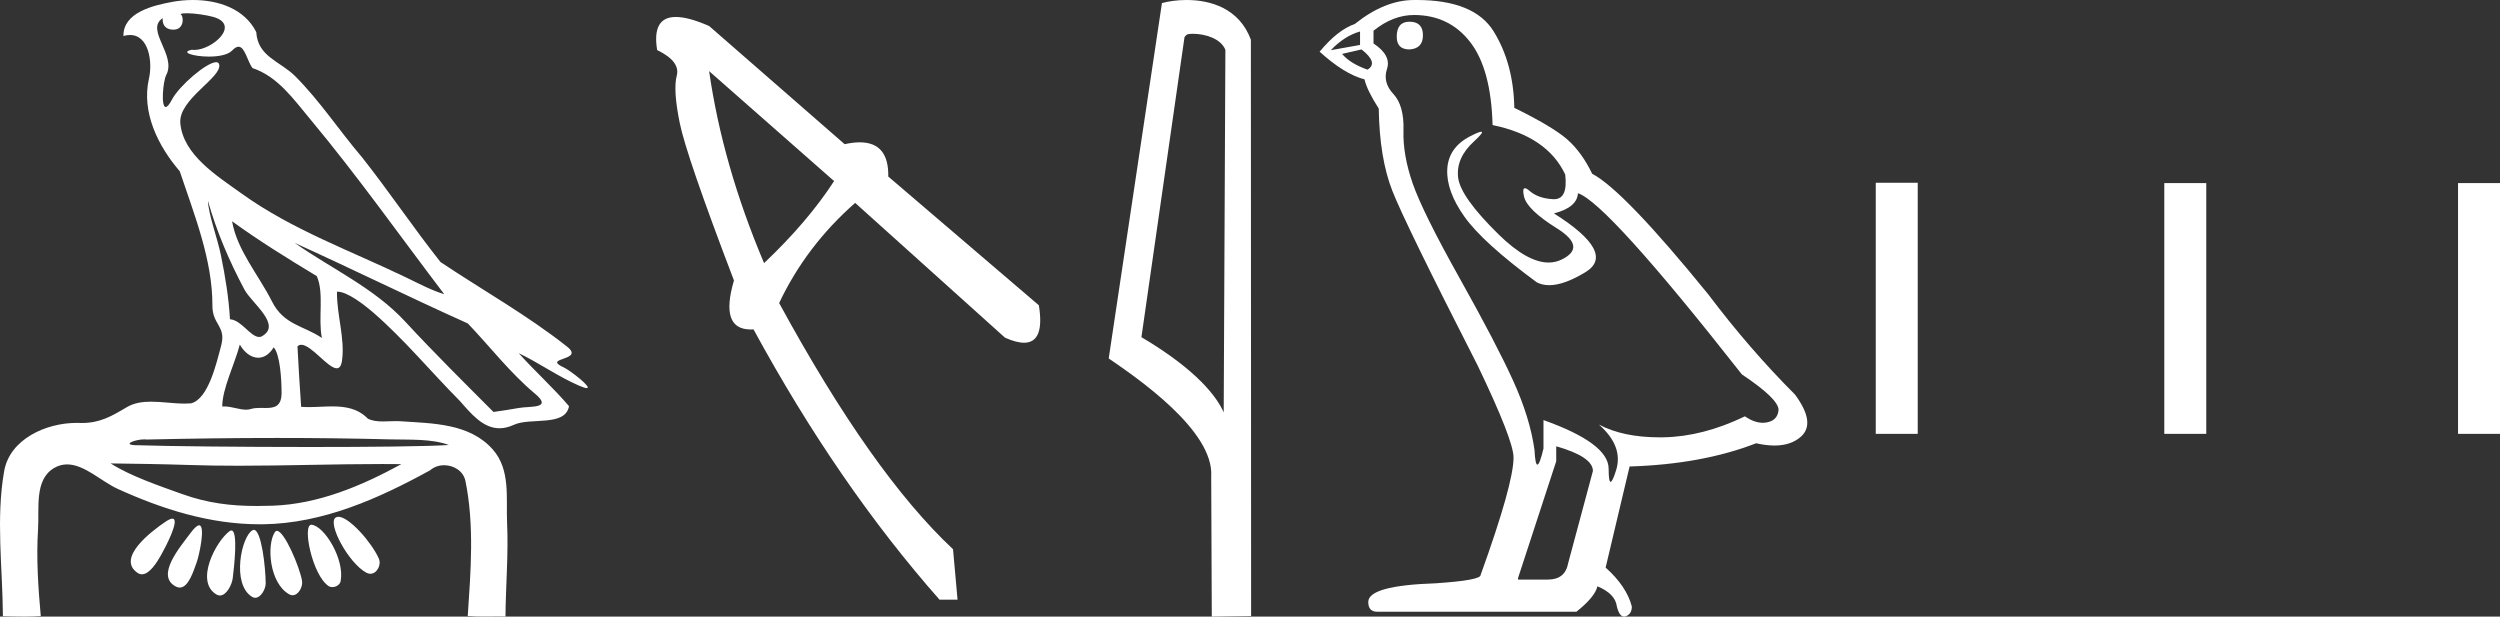 <?xml version="1.0" encoding="UTF-8" standalone="no"?>
<svg
   width="72.981"
   height="18.0"
   version="1.1"
   id="svg12"
   sodipodi:docname="meriu.svg"
   inkscape:version="1.1.1 (3bf5ae0d25, 2021-09-20)"
   xmlns:inkscape="http://www.inkscape.org/namespaces/inkscape"
   xmlns:sodipodi="http://sodipodi.sourceforge.net/DTD/sodipodi-0.dtd"
   xmlns="http://www.w3.org/2000/svg"
   xmlns:svg="http://www.w3.org/2000/svg">
  <rect width="100%" height="100%" fill="#333333" stroke="none"/>
  <defs
     id="defs16" />
  <sodipodi:namedview
     id="namedview14"
     pagecolor="#ffffff"
     bordercolor="#666666"
     borderopacity="1.0"
     inkscape:pageshadow="2"
     inkscape:pageopacity="0.0"
     inkscape:pagecheckerboard="0"
     showgrid="false"
     inkscape:zoom="18.840504"
     inkscape:cx="36.490532"
     inkscape:cy="8.9965748"
     inkscape:window-width="1920"
     inkscape:window-height="1001"
     inkscape:window-x="-9"
     inkscape:window-y="-9"
     inkscape:window-maximized="1"
     inkscape:current-layer="svg12" />
  <path
     d="M 5.454 0.386 C 5.675 0.386 6.02 0.438 6.211 0.49 C 7.043 0.713 6.206 1.458 5.67 1.458 C 5.646 1.458 5.621 1.456 5.598 1.453 L 5.598 1.453 C 5.245 1.527 5.657 1.652 6.1 1.652 C 6.372 1.652 6.655 1.605 6.781 1.471 C 6.853 1.395 6.912 1.364 6.963 1.364 C 7.148 1.364 7.221 1.781 7.369 1.987 C 8.11 2.232 8.572 2.9 9.051 3.473 C 10.428 5.123 11.668 6.878 12.968 8.588 C 12.611 8.483 12.225 8.278 11.871 8.107 C 10.25 7.325 8.524 6.707 7.057 5.653 C 6.325 5.128 5.345 4.519 5.264 3.597 C 5.203 2.895 6.491 2.26 6.398 1.88 C 6.387 1.836 6.355 1.816 6.309 1.816 C 6.034 1.816 5.231 2.504 5.02 2.907 C 4.939 3.061 4.88 3.123 4.838 3.123 C 4.692 3.123 4.761 2.366 4.852 2.192 C 5.163 1.604 4.224 0.868 4.752 0.529 L 4.752 0.529 C 4.736 0.617 4.754 0.866 5.064 0.866 C 5.389 0.866 5.369 0.466 5.269 0.413 C 5.301 0.394 5.368 0.386 5.454 0.386 ZM 6.07 5.863 C 6.324 6.762 6.696 7.629 7.135 8.452 C 7.352 8.858 8.266 9.502 7.62 9.83 C 7.603 9.835 7.586 9.837 7.568 9.837 C 7.311 9.837 7.049 9.342 6.713 9.32 C 6.679 8.694 6.575 8.065 6.448 7.447 C 6.345 6.942 6.088 6.271 6.07 5.863 ZM 6.775 6.46 L 6.775 6.46 C 7.57 7.036 8.406 7.553 9.247 8.06 C 9.469 8.557 9.281 9.282 9.396 9.865 C 8.858 9.502 8.284 9.487 7.939 8.799 C 7.554 8.033 6.92 7.305 6.775 6.46 ZM 7.001 10.059 C 7.135 10.295 7.336 10.443 7.539 10.443 C 7.699 10.443 7.859 10.352 7.99 10.139 C 8.175 10.344 8.219 11.065 8.22 11.464 C 8.221 11.875 8.005 11.91 7.754 11.91 C 7.704 11.91 7.652 11.908 7.599 11.908 C 7.503 11.908 7.407 11.913 7.321 11.94 C 7.277 11.954 7.231 11.96 7.183 11.96 C 6.986 11.96 6.76 11.865 6.547 11.865 C 6.527 11.865 6.507 11.866 6.488 11.867 C 6.488 11.348 6.847 10.642 7.001 10.059 ZM 8.604 7.092 C 10.295 7.858 11.963 8.682 13.658 9.443 C 14.306 10.122 14.897 10.891 15.617 11.492 C 16.156 11.942 15.463 11.85 15.144 11.91 C 14.9 11.956 14.652 11.989 14.406 12.026 C 13.536 11.155 12.661 10.288 11.826 9.385 C 10.917 8.403 9.681 7.847 8.604 7.092 ZM 8.092 12.785 C 9.197 12.785 10.303 12.798 11.408 12.827 C 11.964 12.841 12.605 12.804 13.103 12.991 C 12.445 13.033 10.799 13.049 9.061 13.049 C 7.041 13.049 4.897 13.027 4.041 12.998 C 4.035 12.998 4.03 12.998 4.024 12.998 C 3.515 12.998 3.927 12.826 4.212 12.826 C 4.239 12.826 4.264 12.828 4.288 12.831 C 5.555 12.802 6.823 12.785 8.092 12.785 ZM 3.23 13.528 C 3.98 13.538 4.731 13.548 5.481 13.573 C 5.975 13.59 6.469 13.596 6.963 13.596 C 8.361 13.596 9.759 13.546 11.155 13.546 C 11.343 13.546 11.53 13.547 11.717 13.549 C 10.556 14.183 9.296 14.718 7.951 14.763 C 7.799 14.768 7.651 14.771 7.506 14.771 C 6.746 14.771 6.063 14.691 5.31 14.42 C 4.654 14.184 3.804 13.897 3.23 13.528 ZM 9.879 15.086 C 9.85 15.086 9.824 15.093 9.801 15.107 C 9.545 15.265 10.169 16.437 10.696 16.719 C 10.735 16.74 10.774 16.75 10.811 16.75 C 11.003 16.75 11.141 16.49 11.058 16.304 C 10.844 15.824 10.188 15.086 9.879 15.086 ZM 5.031 15.141 C 4.989 15.141 4.926 15.167 4.837 15.227 C 4.405 15.516 3.394 16.294 4.014 16.723 C 4.057 16.752 4.1 16.765 4.143 16.765 C 4.367 16.765 4.585 16.411 4.699 16.209 C 4.818 15.999 5.273 15.141 5.031 15.141 ZM 9.09 15.318 C 8.817 15.318 9.117 16.794 9.593 17.109 C 9.624 17.13 9.662 17.139 9.702 17.139 C 9.808 17.139 9.924 17.07 9.944 16.966 C 10.067 16.329 9.471 15.356 9.098 15.319 C 9.096 15.318 9.093 15.318 9.09 15.318 ZM 5.813 15.335 C 5.762 15.335 5.684 15.397 5.569 15.551 C 5.267 15.959 4.526 16.807 5.133 17.122 C 5.173 17.143 5.211 17.153 5.247 17.153 C 5.501 17.153 5.647 16.674 5.736 16.433 C 5.818 16.21 6.005 15.335 5.813 15.335 ZM 8.084 15.497 C 8.061 15.497 8.041 15.509 8.024 15.534 C 7.779 15.902 7.86 17.025 8.445 17.351 C 8.477 17.369 8.51 17.377 8.541 17.377 C 8.713 17.377 8.847 17.127 8.817 16.954 C 8.746 16.544 8.3 15.497 8.084 15.497 ZM 6.755 15.486 C 6.738 15.486 6.719 15.493 6.697 15.509 C 6.306 15.8 5.68 16.975 6.318 17.354 C 6.353 17.375 6.386 17.384 6.419 17.384 C 6.61 17.384 6.77 17.075 6.794 16.88 C 6.835 16.546 6.956 15.486 6.755 15.486 ZM 7.41 15.468 C 7.397 15.468 7.385 15.472 7.372 15.479 C 7.048 15.652 6.752 17.051 7.358 17.423 C 7.389 17.442 7.42 17.451 7.45 17.451 C 7.614 17.451 7.756 17.199 7.756 17.03 C 7.754 16.57 7.633 15.468 7.41 15.468 ZM 5.632 0.0 C 5.427 0.0 5.224 0.019 5.034 0.054 C 4.467 0.158 3.594 0.365 3.603 1.05 C 3.673 1.031 3.737 1.022 3.796 1.022 C 4.346 1.022 4.459 1.811 4.349 2.292 C 4.124 3.273 4.61 4.257 5.247 4.999 C 5.672 6.268 6.207 7.594 6.201 8.927 C 6.198 9.483 6.609 9.519 6.457 10.085 C 6.321 10.595 6.084 11.651 5.574 11.775 C 5.514 11.78 5.453 11.782 5.392 11.782 C 5.069 11.782 4.729 11.726 4.408 11.726 C 4.154 11.726 3.911 11.762 3.699 11.888 C 3.254 12.152 2.92 12.348 2.387 12.348 C 2.364 12.348 2.341 12.347 2.317 12.347 C 2.291 12.346 2.265 12.345 2.239 12.345 C 1.344 12.345 0.286 12.817 0.121 13.756 C -0.123 15.147 0.077 16.583 0.085 17.989 C 0.29 17.994 0.497 18 0.703 18 C 0.866 18 1.028 17.996 1.19 17.984 C 1.114 17.14 1.057 16.29 1.111 15.445 C 1.15 14.844 0.998 14.005 1.576 13.664 C 1.704 13.588 1.832 13.557 1.959 13.557 C 2.465 13.557 2.964 14.056 3.431 14.269 C 4.737 14.865 6.128 15.305 7.578 15.305 C 7.611 15.305 7.644 15.305 7.678 15.305 C 9.434 15.28 11.053 14.554 12.556 13.729 C 12.671 13.628 12.818 13.581 12.966 13.581 C 13.247 13.581 13.528 13.75 13.588 14.044 C 13.85 15.336 13.742 16.676 13.655 17.983 C 13.812 17.996 13.97 17.999 14.128 17.999 C 14.284 17.999 14.441 17.996 14.597 17.996 C 14.65 17.996 14.703 17.997 14.756 17.998 C 14.764 17.087 14.845 16.175 14.803 15.265 C 14.77 14.544 14.91 13.715 14.386 13.122 C 13.706 12.351 12.623 12.362 11.682 12.297 C 11.644 12.294 11.605 12.293 11.565 12.293 C 11.44 12.293 11.308 12.303 11.179 12.303 C 11.022 12.303 10.87 12.288 10.74 12.223 C 10.446 11.921 10.081 11.864 9.701 11.864 C 9.472 11.864 9.238 11.884 9.011 11.884 C 8.937 11.884 8.863 11.882 8.791 11.876 C 8.748 11.288 8.716 10.699 8.684 10.11 C 8.717 10.079 8.754 10.065 8.795 10.065 C 9.089 10.065 9.575 10.751 9.829 10.751 C 9.905 10.751 9.96 10.691 9.983 10.534 C 10.077 9.892 9.828 9.191 9.837 8.516 C 9.842 8.515 9.848 8.515 9.853 8.515 C 10.138 8.515 10.619 8.884 10.906 9.133 C 11.804 9.912 12.575 10.85 13.419 11.699 C 13.753 12.079 14.1 12.502 14.582 12.502 C 14.712 12.502 14.851 12.471 15.002 12.401 C 15.483 12.178 16.502 12.466 16.611 11.857 C 16.149 11.316 15.617 10.839 15.142 10.31 L 15.142 10.31 C 15.72 10.584 16.285 10.988 16.888 11.251 C 17.013 11.306 17.089 11.329 17.127 11.329 C 17.309 11.329 16.639 10.808 16.46 10.727 C 15.795 10.427 17.084 10.539 16.558 10.122 C 15.403 9.207 14.092 8.474 12.859 7.649 C 12.068 6.651 11.353 5.582 10.56 4.581 C 9.899 3.807 9.338 2.945 8.618 2.225 C 8.175 1.783 7.525 1.66 7.481 0.937 C 7.138 0.252 6.37 0.0 5.632 0.0 Z"
     style="fill:#ffffff;stroke:none"
     id="path2" />
  <path
     d="M 20.701 2.077 L 24.349 5.286 Q 23.58 6.473 22.305 7.681 Q 21.096 4.824 20.701 2.077 ZM 19.73 0.495 Q 19.025 0.495 19.184 1.462 Q 19.866 1.792 19.756 2.209 Q 19.646 2.627 19.844 3.594 Q 20.041 4.561 21.426 8.187 Q 21.005 9.618 21.915 9.618 Q 21.955 9.618 21.997 9.615 Q 24.459 14.143 27.426 17.505 L 27.953 17.505 L 27.821 16.033 Q 25.448 13.813 22.745 8.846 Q 23.536 7.176 24.964 5.923 L 29.338 9.857 Q 29.669 10.005 29.893 10.005 Q 30.504 10.005 30.327 8.912 L 25.931 5.154 Q 25.949 4.155 25.098 4.155 Q 24.901 4.155 24.657 4.209 L 20.701 0.759 Q 20.097 0.495 19.73 0.495 Z"
     style="fill:#ffffff;stroke:none"
     id="path4" />
  <path
     d="M 34.817 0.986 C 35.187 0.986 35.64 1.128 35.772 1.454 L 35.723 12.039 L 35.723 12.039 C 35.536 11.614 34.978 10.823 33.321 9.843 L 34.579 1.082 C 34.638 1.019 34.636 0.986 34.817 0.986 ZM 35.723 12.039 L 35.723 12.039 C 35.723 12.039 35.723 12.039 35.723 12.039 L 35.723 12.039 L 35.723 12.039 ZM 34.641 0.0 C 34.357 0.0 34.102 0.04 33.92 0.09 L 32.366 10.464 C 33.188 11.027 35.448 12.571 35.358 13.911 L 35.375 18 L 36.523 17.984 L 36.516 1.159 C 36.175 0.237 35.327 0.0 34.641 0.0 Z"
     style="fill:#ffffff;stroke:none"
     id="path6" />
  <path
     d="M 41.145 0.634 Q 40.774 0.634 40.774 1.072 Q 40.774 1.443 41.145 1.443 Q 41.539 1.421 41.539 1.028 Q 41.539 0.634 41.145 0.634 ZM 39.703 0.919 L 39.703 1.312 L 38.85 1.465 Q 39.244 1.05 39.703 0.919 ZM 39.747 1.443 Q 40.249 1.837 39.921 2.033 Q 39.419 1.858 39.178 1.574 L 39.747 1.443 ZM 41.277 0.438 Q 42.304 0.438 42.916 1.225 Q 43.528 2.011 43.572 3.651 Q 45.167 3.979 45.692 5.093 Q 45.777 5.815 45.367 5.815 Q 45.355 5.815 45.342 5.815 Q 44.905 5.793 44.654 5.574 Q 44.562 5.495 44.516 5.495 Q 44.434 5.495 44.49 5.738 Q 44.577 6.121 45.452 6.667 Q 46.326 7.214 45.594 7.574 Q 45.412 7.664 45.207 7.664 Q 44.585 7.664 43.747 6.842 Q 42.632 5.749 42.566 5.181 Q 42.501 4.613 43.025 4.132 Q 43.337 3.846 43.24 3.846 Q 43.173 3.846 42.916 3.979 Q 42.282 4.307 42.249 4.94 Q 42.217 5.574 42.752 6.328 Q 43.288 7.082 44.861 8.241 Q 45.022 8.325 45.226 8.325 Q 45.658 8.325 46.282 7.946 Q 47.2 7.389 45.364 6.23 Q 46.042 6.055 46.064 5.64 Q 46.916 5.924 50.85 10.93 Q 51.9 11.629 51.921 11.957 Q 51.9 12.263 51.594 12.328 Q 51.528 12.342 51.46 12.342 Q 51.213 12.342 50.938 12.154 Q 49.714 12.744 48.566 12.766 Q 48.506 12.767 48.447 12.767 Q 47.38 12.767 46.676 12.394 L 46.676 12.394 Q 47.397 13.028 47.178 13.727 Q 47.072 14.066 47.018 14.066 Q 46.96 14.066 46.96 13.684 Q 46.96 12.94 45.058 12.263 L 45.058 13.093 Q 44.946 13.564 44.88 13.564 Q 44.817 13.564 44.796 13.137 Q 44.665 12.197 44.173 11.115 Q 43.681 10.033 42.61 8.121 Q 41.539 6.208 41.244 5.367 Q 40.949 4.525 40.971 3.804 Q 40.992 3.082 40.676 2.744 Q 40.359 2.405 40.49 2.011 Q 40.621 1.618 40.096 1.268 L 40.096 0.897 Q 40.665 0.438 41.277 0.438 ZM 45.43 13.028 Q 46.501 13.334 46.501 13.749 L 45.779 16.438 Q 45.692 16.919 45.189 16.919 L 44.315 16.919 L 44.315 16.875 L 45.43 13.465 L 45.43 13.028 ZM 41.356 0.0 Q 41.316 0.0 41.277 4.967951833993125E-4 Q 40.424 4.967951833993125E-4 39.55 0.7 Q 39.047 0.875 38.523 1.509 Q 39.244 2.164 39.834 2.317 Q 39.9 2.623 40.249 3.17 Q 40.271 4.613 40.643 5.563 Q 41.014 6.514 43.135 10.667 Q 44.184 12.853 44.184 13.356 Q 44.184 14.121 43.222 16.787 Q 43.222 16.94 41.911 17.028 Q 39.943 17.093 39.943 17.574 Q 39.943 17.858 40.206 17.858 L 46.02 17.858 Q 46.566 17.421 46.632 17.115 Q 47.156 17.334 47.2 17.705 Q 47.274 18 47.409 18 Q 47.435 18 47.462 17.99 Q 47.637 17.924 47.637 17.705 Q 47.484 17.115 46.872 16.569 L 47.572 13.618 Q 49.692 13.552 51.266 12.94 Q 51.557 13.006 51.8 13.006 Q 52.286 13.006 52.577 12.744 Q 53.014 12.35 52.402 11.52 Q 51.069 10.186 49.867 8.591 Q 47.397 5.552 46.479 5.072 Q 46.173 4.438 45.747 4.066 Q 45.32 3.695 44.206 3.148 Q 44.184 1.858 43.605 0.919 Q 43.038 0.0 41.356 0.0 Z"
     style="fill:#ffffff;stroke:none"
     id="path8" />
  <path
     d="M 54.758 5.335 L 54.758 12.665 L 55.983 12.665 L 55.983 5.335 ZM 63.181 5.345 L 63.181 12.665 L 64.406 12.665 L 64.406 5.345 ZM 71.756 5.345 L 71.756 12.665 L 72.981 12.665 L 72.981 5.345 Z"
     style="fill:#ffffff;stroke:none"
     id="path10" />
</svg>
